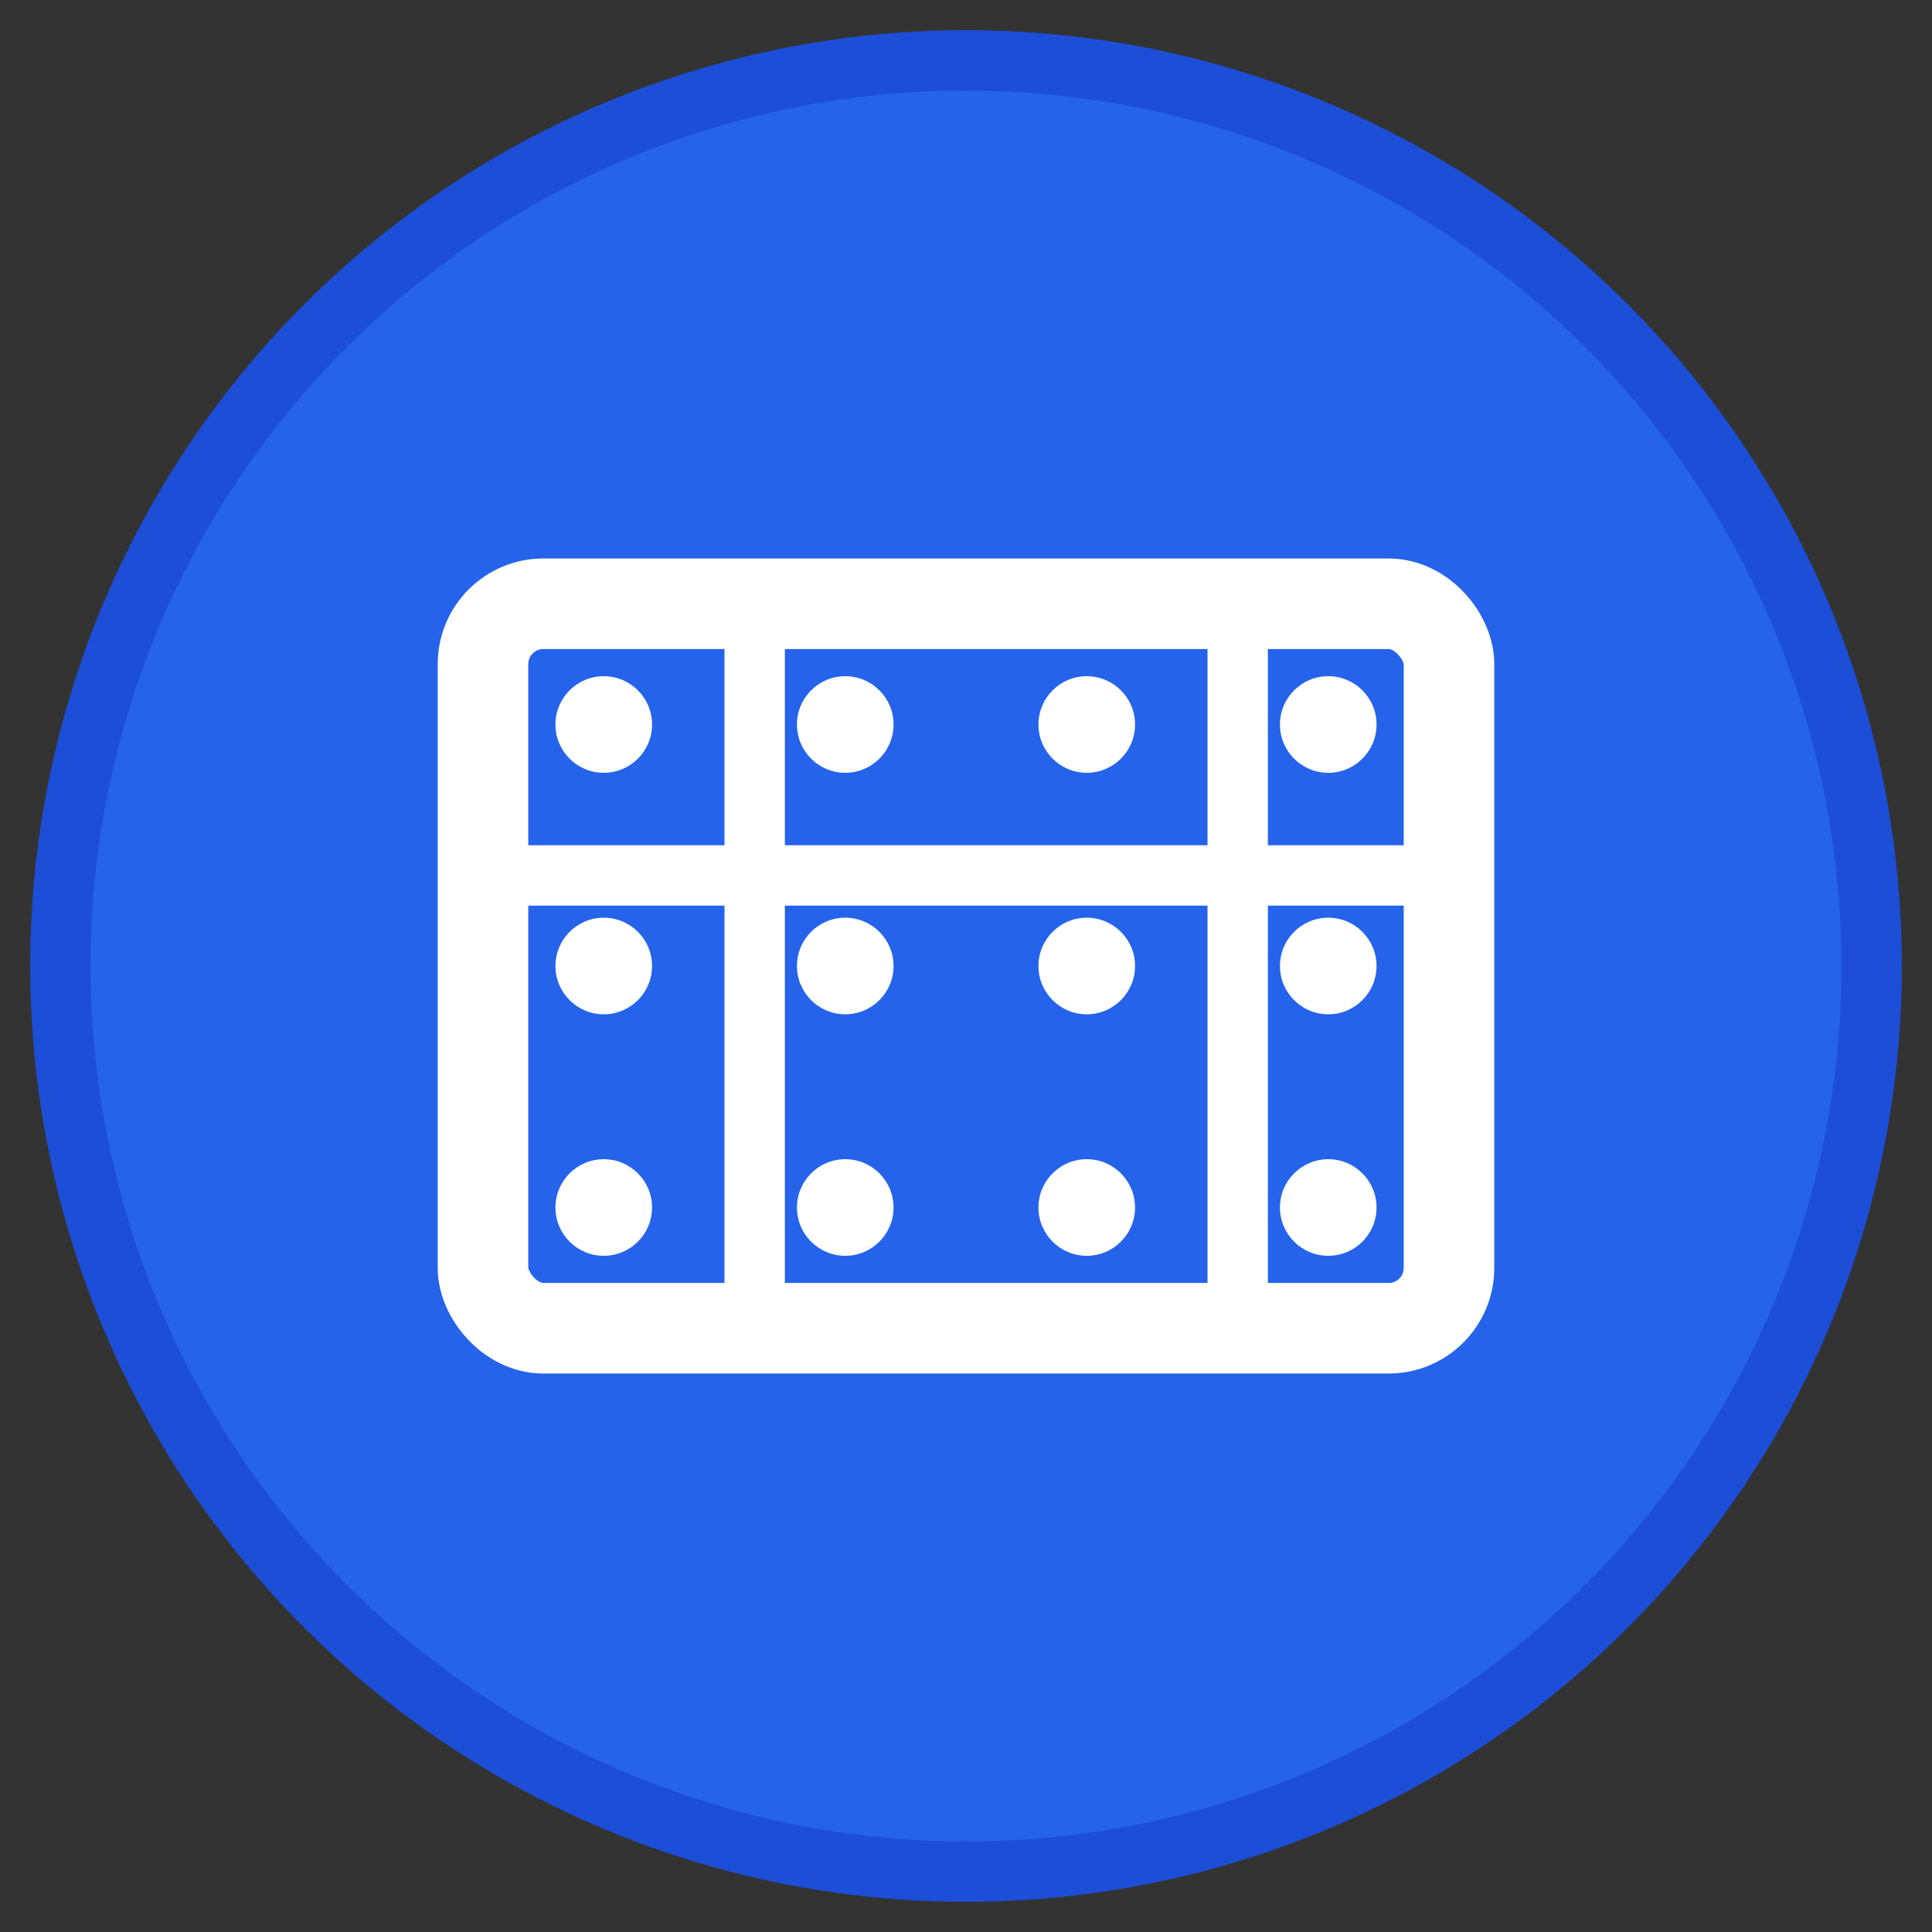 <svg xmlns="http://www.w3.org/2000/svg" viewBox="0 0 32 32" width="32" height="32">
  <rect x="0" y="0" width="32" height="32" fill="#333333" stroke="none"/>
  <!-- Background circle -->
  <circle cx="16" cy="16" r="15" fill="#2563eb" stroke="#1d4ed8" stroke-width="1"/>
  
  <!-- Inventory box icon -->
  <rect x="8" y="10" width="16" height="12" rx="1" fill="none" stroke="white" stroke-width="1.5"/>
  <rect x="8" y="14" width="16" height="1" fill="white"/>
  <rect x="12" y="10" width="1" height="12" fill="white"/>
  <rect x="20" y="10" width="1" height="12" fill="white"/>
  
  <!-- Small items/dots inside -->
  <circle cx="10" cy="12" r="0.8" fill="white"/>
  <circle cx="14" cy="12" r="0.8" fill="white"/>
  <circle cx="18" cy="12" r="0.8" fill="white"/>
  <circle cx="22" cy="12" r="0.8" fill="white"/>
  
  <circle cx="10" cy="16" r="0.8" fill="white"/>
  <circle cx="14" cy="16" r="0.8" fill="white"/>
  <circle cx="18" cy="16" r="0.8" fill="white"/>
  <circle cx="22" cy="16" r="0.8" fill="white"/>
  
  <circle cx="10" cy="20" r="0.8" fill="white"/>
  <circle cx="14" cy="20" r="0.8" fill="white"/>
  <circle cx="18" cy="20" r="0.8" fill="white"/>
  <circle cx="22" cy="20" r="0.8" fill="white"/>
</svg>